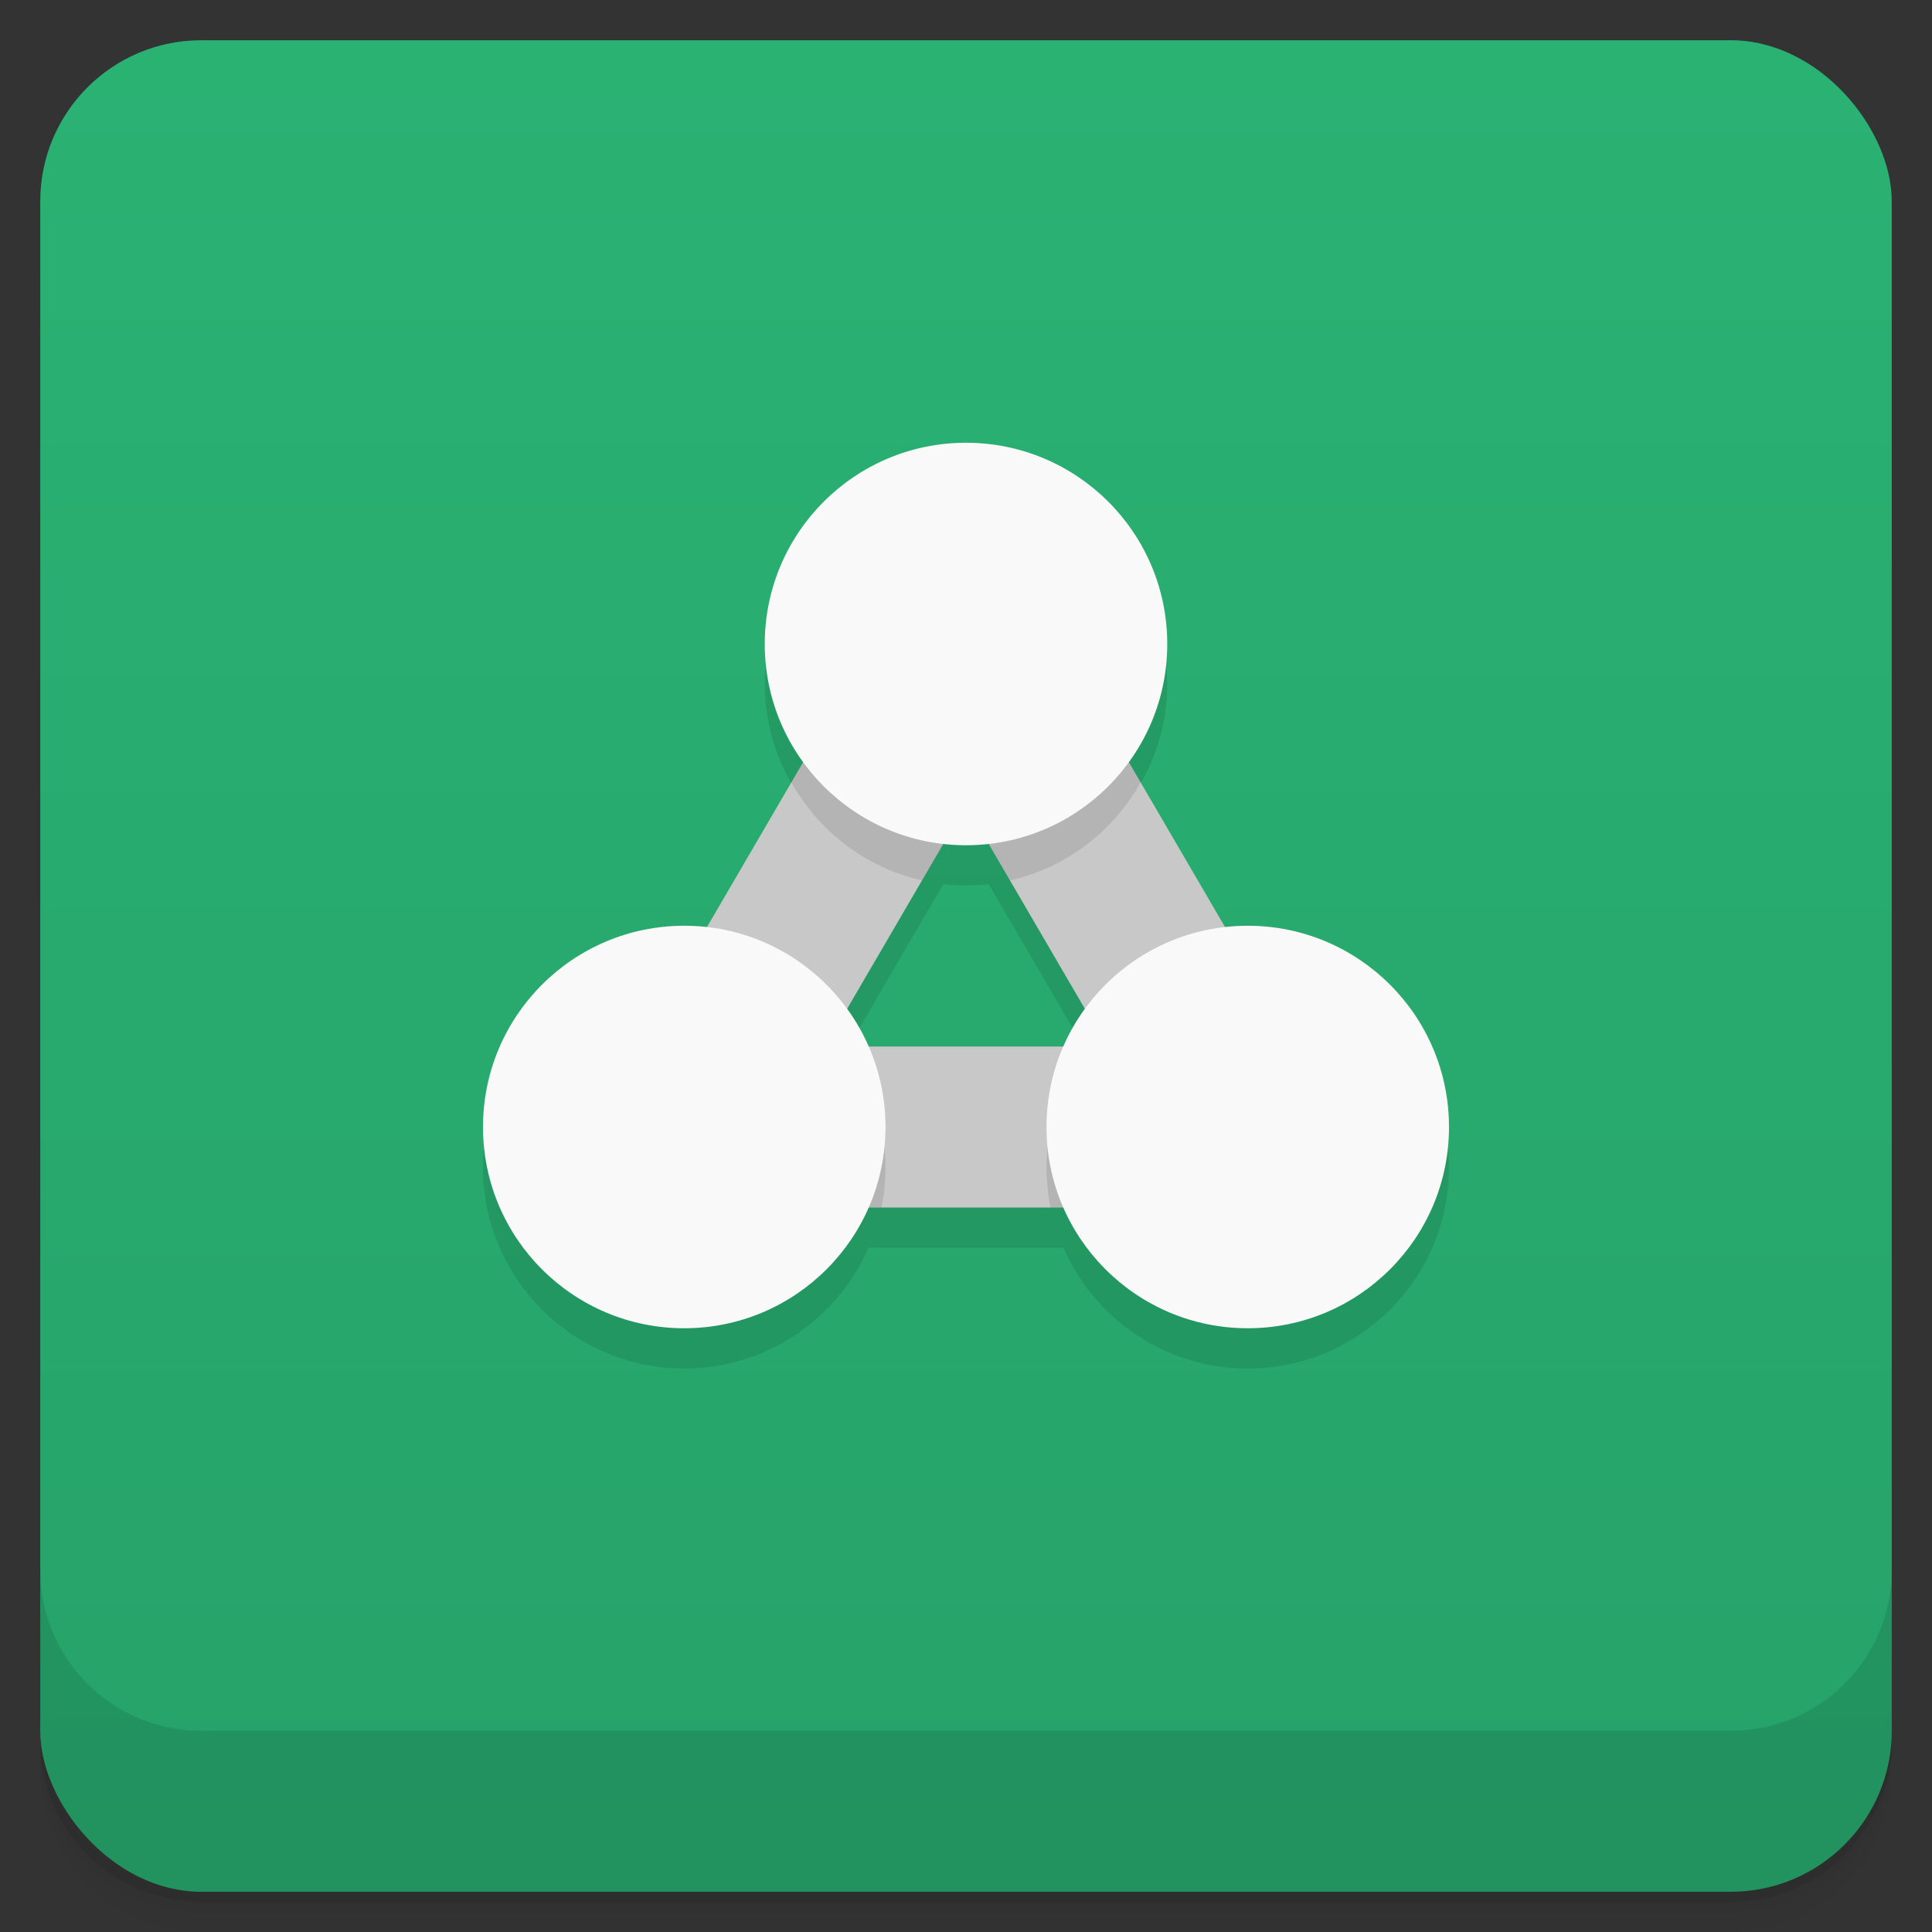 <svg version="1.1" viewBox="0 0 48 48" xmlns="http://www.w3.org/2000/svg">
 <rect x="0" y="0" width="48" height="48" fill="#333333" stroke="none"/>
 <defs>
  <linearGradient id="bg" x2="0" y1="1" y2="47" gradientUnits="userSpaceOnUse">
   <stop style="stop-color:#2ab273" offset="0"/>
   <stop style="stop-color:#26a269" offset="1"/>
  </linearGradient>
 </defs>
 <path d="m1 43v0.25c0 2.216 1.784 4 4 4h38c2.216 0 4-1.784 4-4v-0.25c0 2.216-1.784 4-4 4h-38c-2.216 0-4-1.784-4-4zm0 0.5v0.5c0 2.216 1.784 4 4 4h38c2.216 0 4-1.784 4-4v-0.5c0 2.216-1.784 4-4 4h-38c-2.216 0-4-1.784-4-4z" style="opacity:.02"/>
 <path d="m1 43.25v0.25c0 2.216 1.784 4 4 4h38c2.216 0 4-1.784 4-4v-0.25c0 2.216-1.784 4-4 4h-38c-2.216 0-4-1.784-4-4z" style="opacity:.05"/>
 <path d="m1 43v0.25c0 2.216 1.784 4 4 4h38c2.216 0 4-1.784 4-4v-0.25c0 2.216-1.784 4-4 4h-38c-2.216 0-4-1.784-4-4z" style="opacity:.1"/>
 <rect x="1" y="1" width="46" height="46" rx="4" style="fill:url(#bg)"/>
 <path d="m1 39v4c0 2.216 1.784 4 4 4h38c2.216 0 4-1.784 4-4v-4c0 2.216-1.784 4-4 4h-38c-2.216 0-4-1.784-4-4z" style="opacity:.1"/>
 <path d="m24 12c-2.761 0-5 2.239-5 5 0 1.096 0.363 2.1 0.961 2.924l-2.397 4.109c-0.185-0.021-0.374-0.033-0.564-0.033-2.761 0-5 2.239-5 5s2.239 5 5 5c2.049 0 3.806-1.236 4.578-3h4.844c0.772 1.764 2.529 3 4.578 3 2.761 0 5-2.239 5-5s-2.239-5-5-5c-0.191 0-0.379 0.012-0.564 0.033l-2.397-4.109c0.598-0.824 0.961-1.828 0.961-2.924 0-2.761-2.239-5-5-5zm-0.564 9.967c0.185 0.021 0.374 0.033 0.564 0.033s0.379-0.012 0.564-0.033l2.397 4.109c-0.209 0.288-0.395 0.594-0.539 0.924h-4.844c-0.145-0.33-0.33-0.636-0.539-0.924z" style="color-rendering:auto;color:#000000;dominant-baseline:auto;font-feature-settings:normal;font-variant-alternates:normal;font-variant-caps:normal;font-variant-ligatures:normal;font-variant-numeric:normal;font-variant-position:normal;image-rendering:auto;isolation:auto;mix-blend-mode:normal;opacity:.1;shape-padding:0;shape-rendering:auto;solid-color:#000000;text-decoration-color:#000000;text-decoration-line:none;text-decoration-style:solid;text-indent:0;text-orientation:mixed;text-transform:none;white-space:normal"/>
 <path d="m24 12-10.5 18h21zm0 8 3.5 6h-7z" style="color-rendering:auto;color:#000000;dominant-baseline:auto;fill:#c8c8c8;font-feature-settings:normal;font-variant-alternates:normal;font-variant-caps:normal;font-variant-ligatures:normal;font-variant-numeric:normal;font-variant-position:normal;image-rendering:auto;isolation:auto;mix-blend-mode:normal;shape-padding:0;shape-rendering:auto;solid-color:#000000;text-decoration-color:#000000;text-decoration-line:none;text-decoration-style:solid;text-indent:0;text-orientation:mixed;text-transform:none;white-space:normal"/>
 <path d="m24 12-4.34 7.439c0.685 1.215 1.848 2.121 3.248 2.434l1.092-1.873 1.092 1.873c1.4-0.313 2.563-1.218 3.248-2.434zm-10.5 18h8.4c0.066-0.323 0.1-0.658 0.1-1 0-1.131-0.39-2.162-1.023-3zm13.523-4c-0.633 0.838-1.023 1.869-1.023 3 0 0.342 0.034 0.677 0.1 1h8.4z" style="opacity:.1;paint-order:normal"/>
 <path d="m24 11c-2.761 0-5 2.239-5 5s2.239 5 5 5 5-2.239 5-5-2.239-5-5-5zm-7 12c-2.761 0-5 2.239-5 5s2.239 5 5 5 5-2.239 5-5-2.239-5-5-5zm14 0c-2.761 0-5 2.239-5 5s2.239 5 5 5 5-2.239 5-5-2.239-5-5-5z" style="fill:#f9f9f9;paint-order:normal"/>
</svg>
